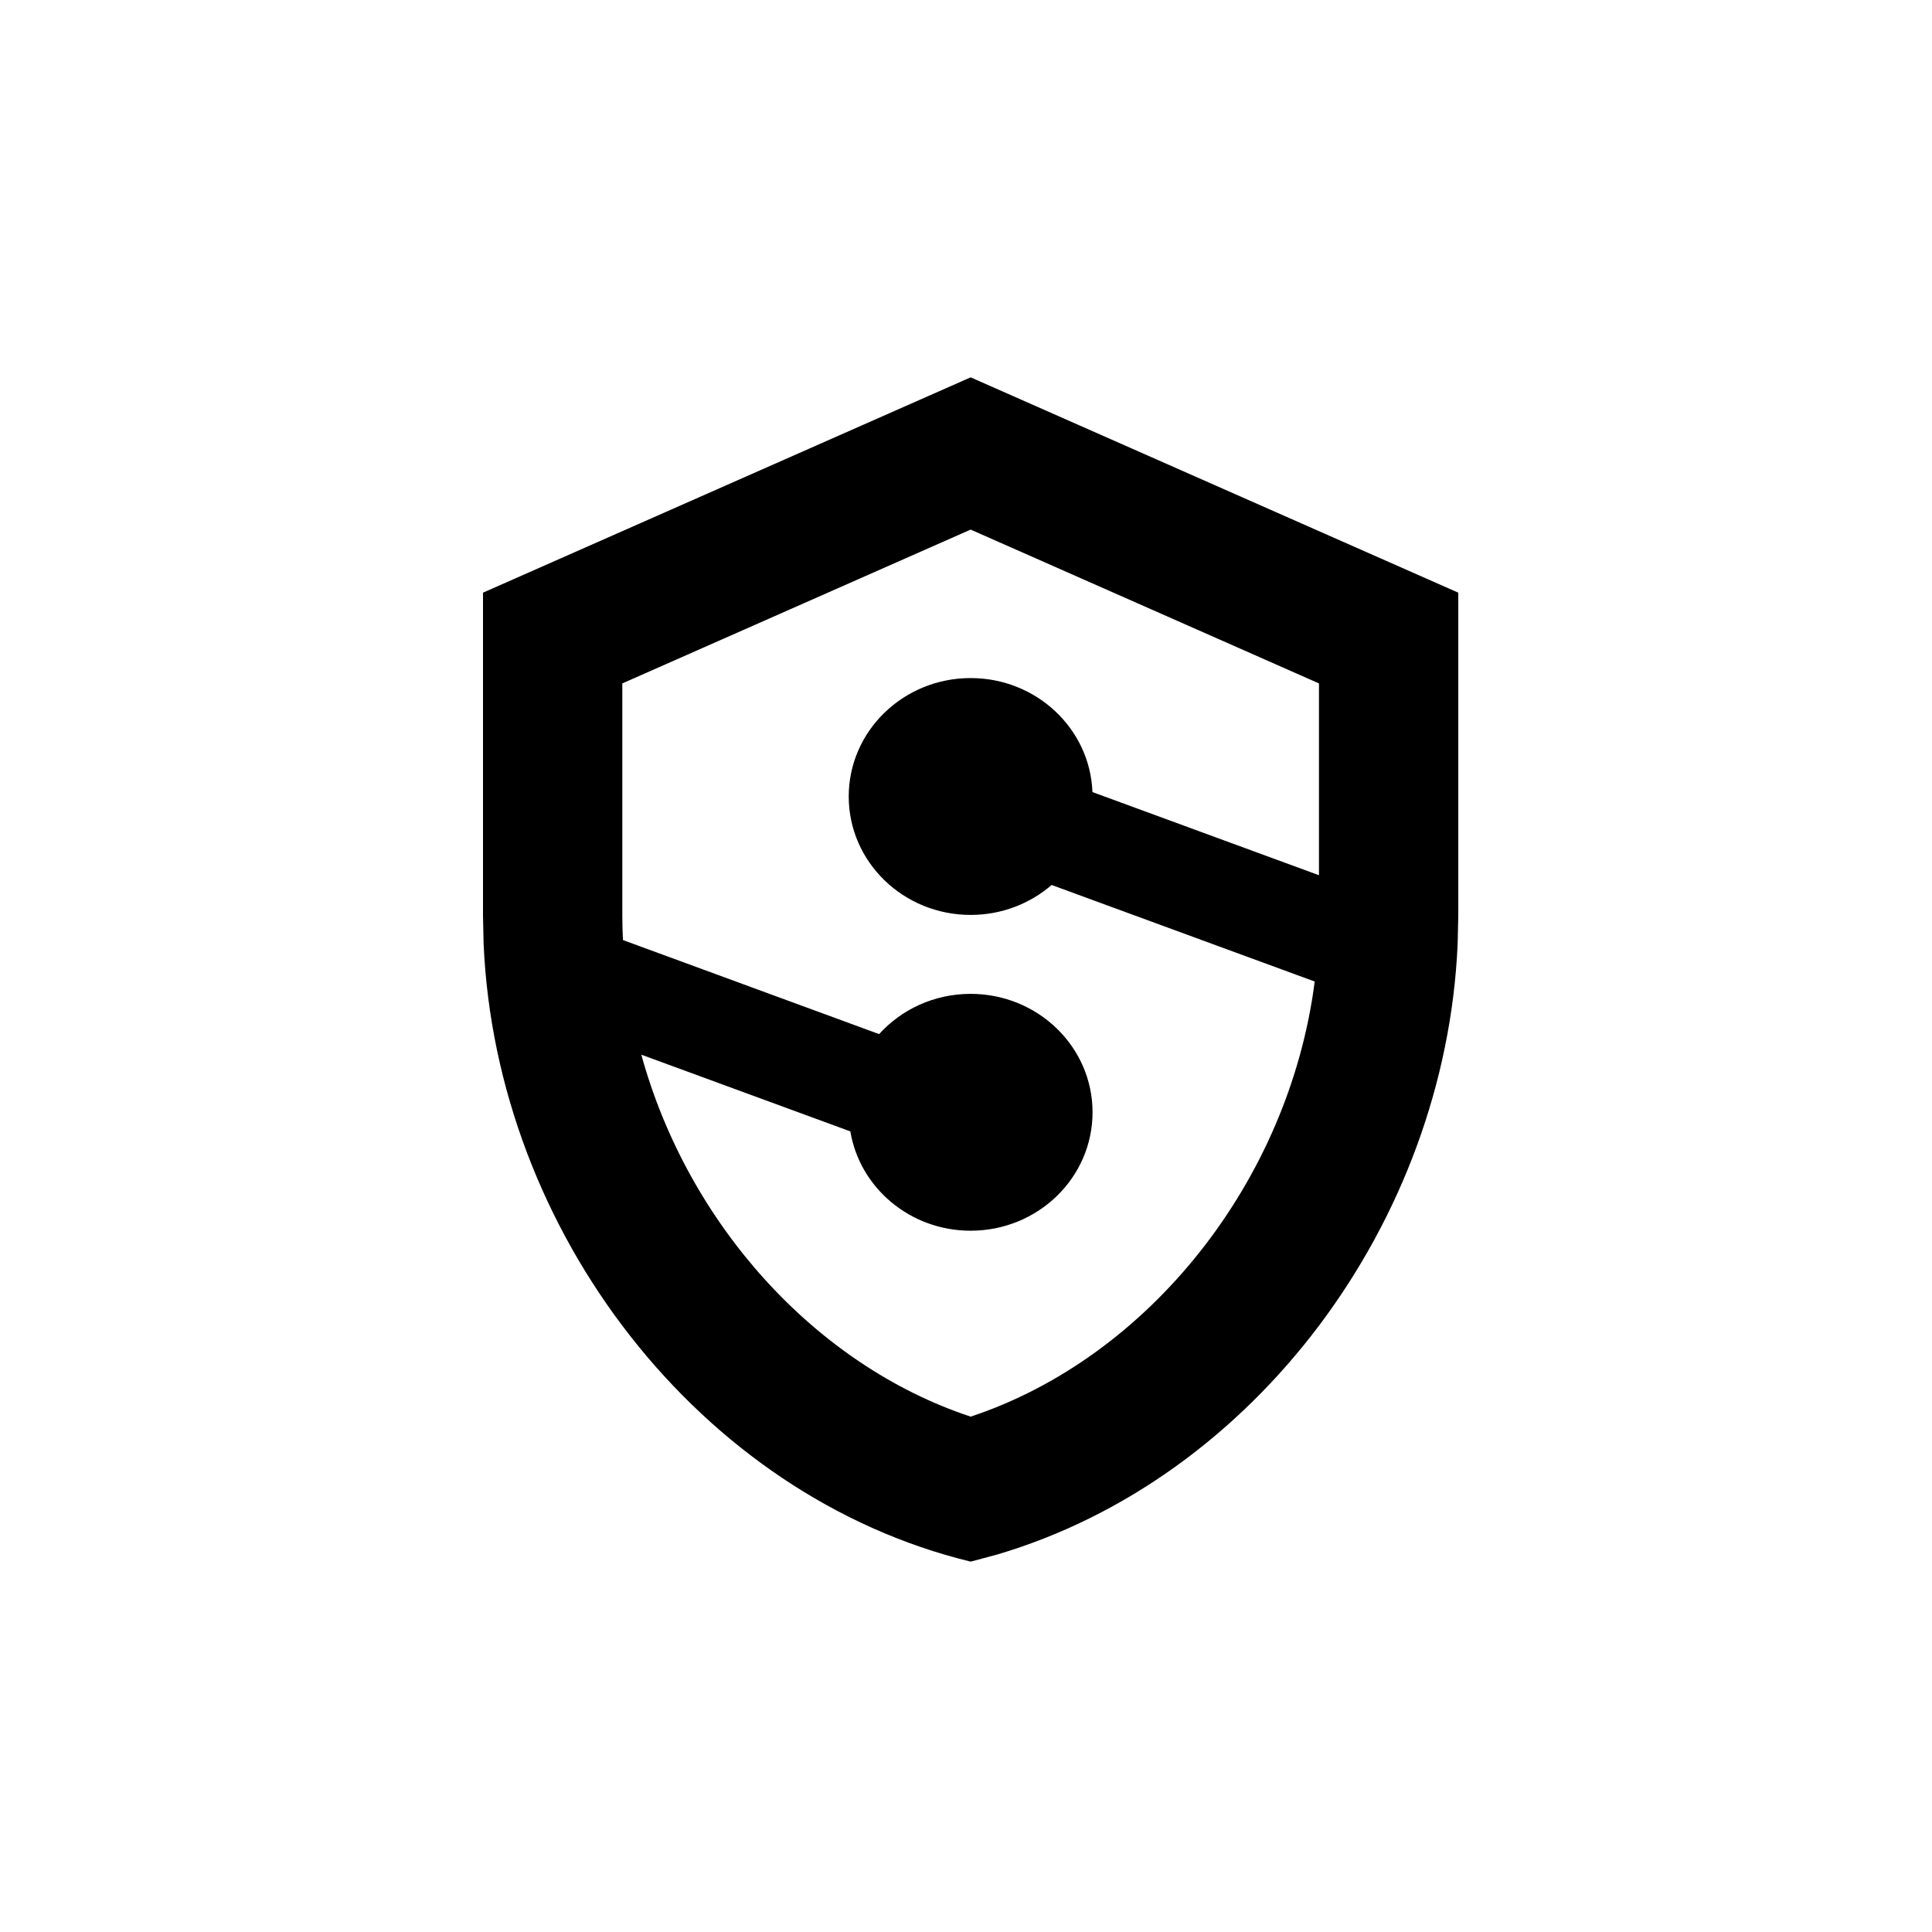 <svg width="128" height="128" viewBox="0 0 128 128" fill="none" xmlns="http://www.w3.org/2000/svg">
<path d="M32 39.266V60.666L32.04 62.518C32.867 81.602 46.364 99.109 64.308 103.462L66.029 103.002C83.109 97.98 95.774 80.987 96.574 62.518L96.615 60.666V39.266L64.308 25L32 39.266ZM87.385 45.278V57.986L72.377 52.477C72.219 48.28 68.667 44.924 64.307 44.924C59.846 44.924 56.231 48.436 56.23 52.77C56.23 57.103 59.846 60.616 64.307 60.616C66.367 60.616 68.247 59.865 69.674 58.632L87.103 65.029C85.391 78.323 76.054 89.968 64.308 93.856C54.014 90.449 45.572 81.085 42.489 69.875L56.337 74.958C56.96 78.689 60.29 81.538 64.307 81.538C68.767 81.538 72.384 78.026 72.384 73.692C72.384 69.359 68.767 65.846 64.307 65.846C61.891 65.846 59.724 66.878 58.244 68.512L41.272 62.281C41.246 61.745 41.23 61.206 41.23 60.666V45.278L64.308 35.087L87.385 45.278Z" fill="black"/>
</svg>

